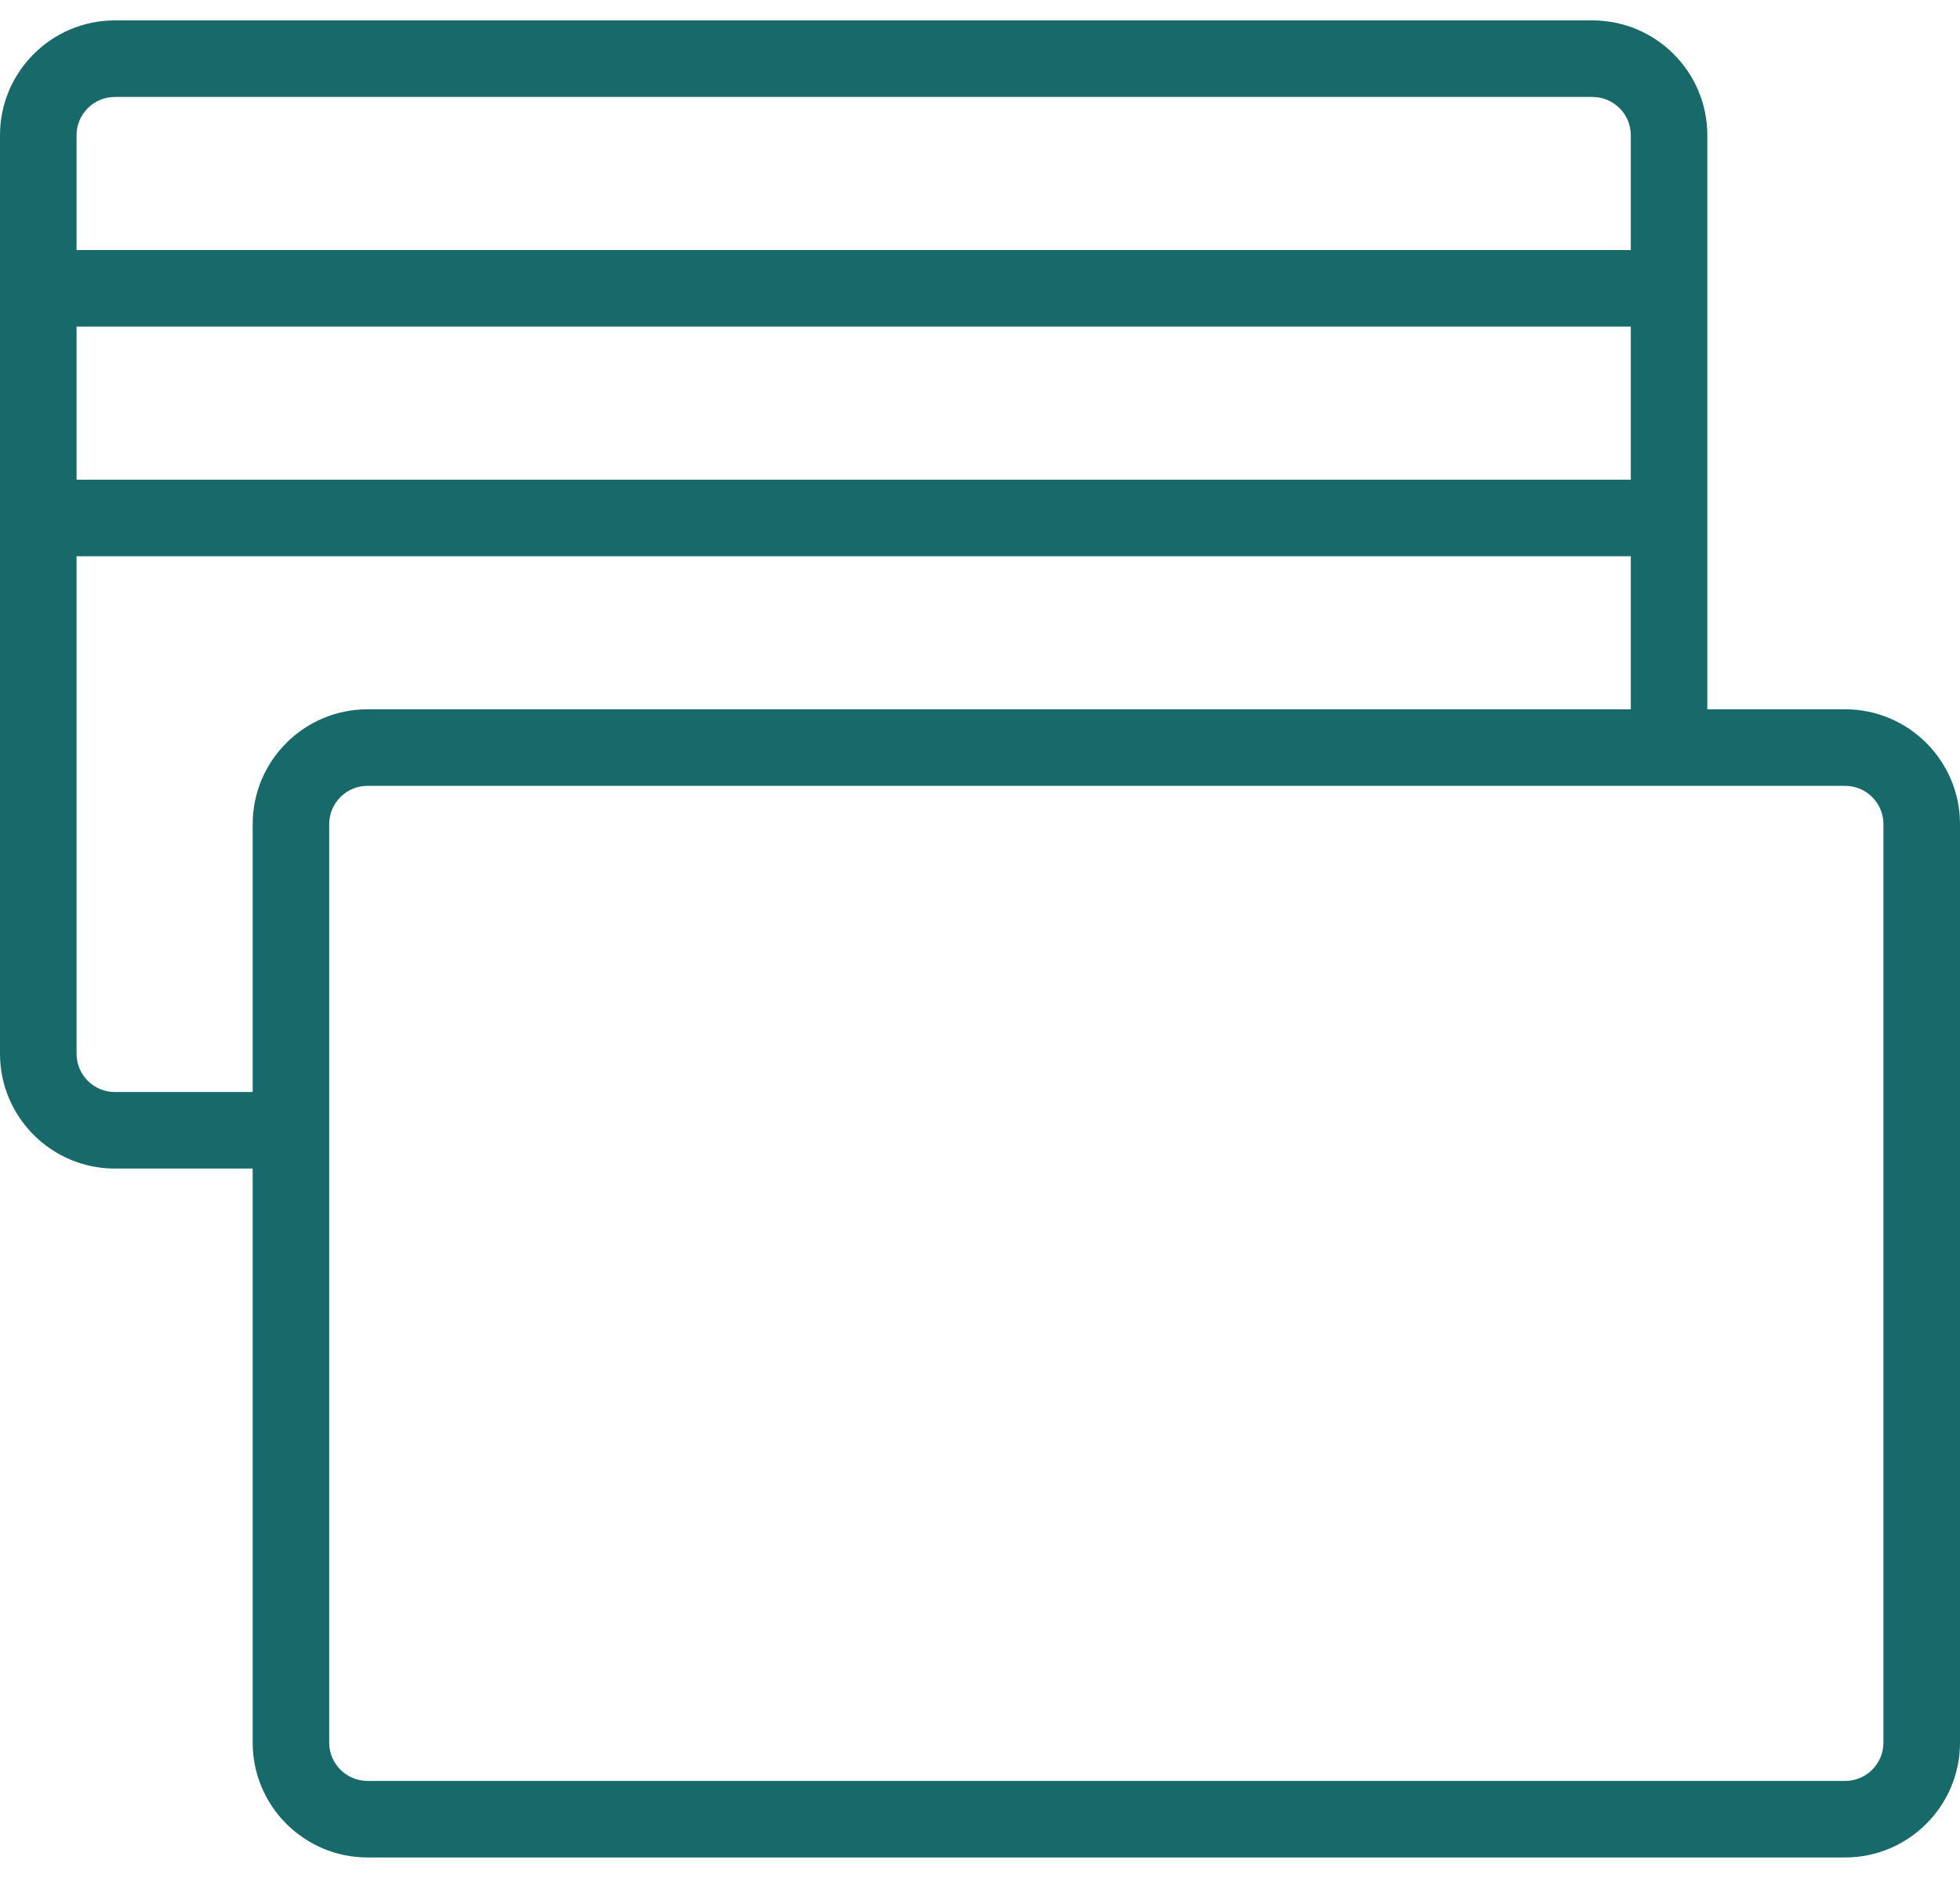 <svg width="48" height="46" viewBox="0 0 48 46" fill="none" xmlns="http://www.w3.org/2000/svg">
<path d="M45.188 17.375H41.812C41.812 14.251 41.812 6.397 41.812 3.312C41.812 1.762 40.551 0.5 39 0.5H2.812C1.262 0.5 0 1.762 0 3.312V25.812C0 27.363 1.262 28.625 2.812 28.625H6.188V42.688C6.188 44.238 7.449 45.5 9 45.5H45.188C46.738 45.5 48 44.238 48 42.688V20.188C48 18.637 46.738 17.375 45.188 17.375ZM1.875 8H39.938V11.75H1.875V8ZM2.812 2.375H39C39.517 2.375 39.938 2.795 39.938 3.312V6.125H1.875V3.312C1.875 2.795 2.295 2.375 2.812 2.375ZM2.812 26.75C2.295 26.75 1.875 26.33 1.875 25.812V13.625H39.938V17.375H9C7.449 17.375 6.188 18.637 6.188 20.188V26.75H2.812ZM46.125 42.688C46.125 43.205 45.705 43.625 45.188 43.625H9C8.483 43.625 8.062 43.205 8.062 42.688V20.188C8.062 19.67 8.483 19.25 9 19.25H45.188C45.705 19.25 46.125 19.67 46.125 20.188V42.688Z" fill="#17696A"/>
</svg>
